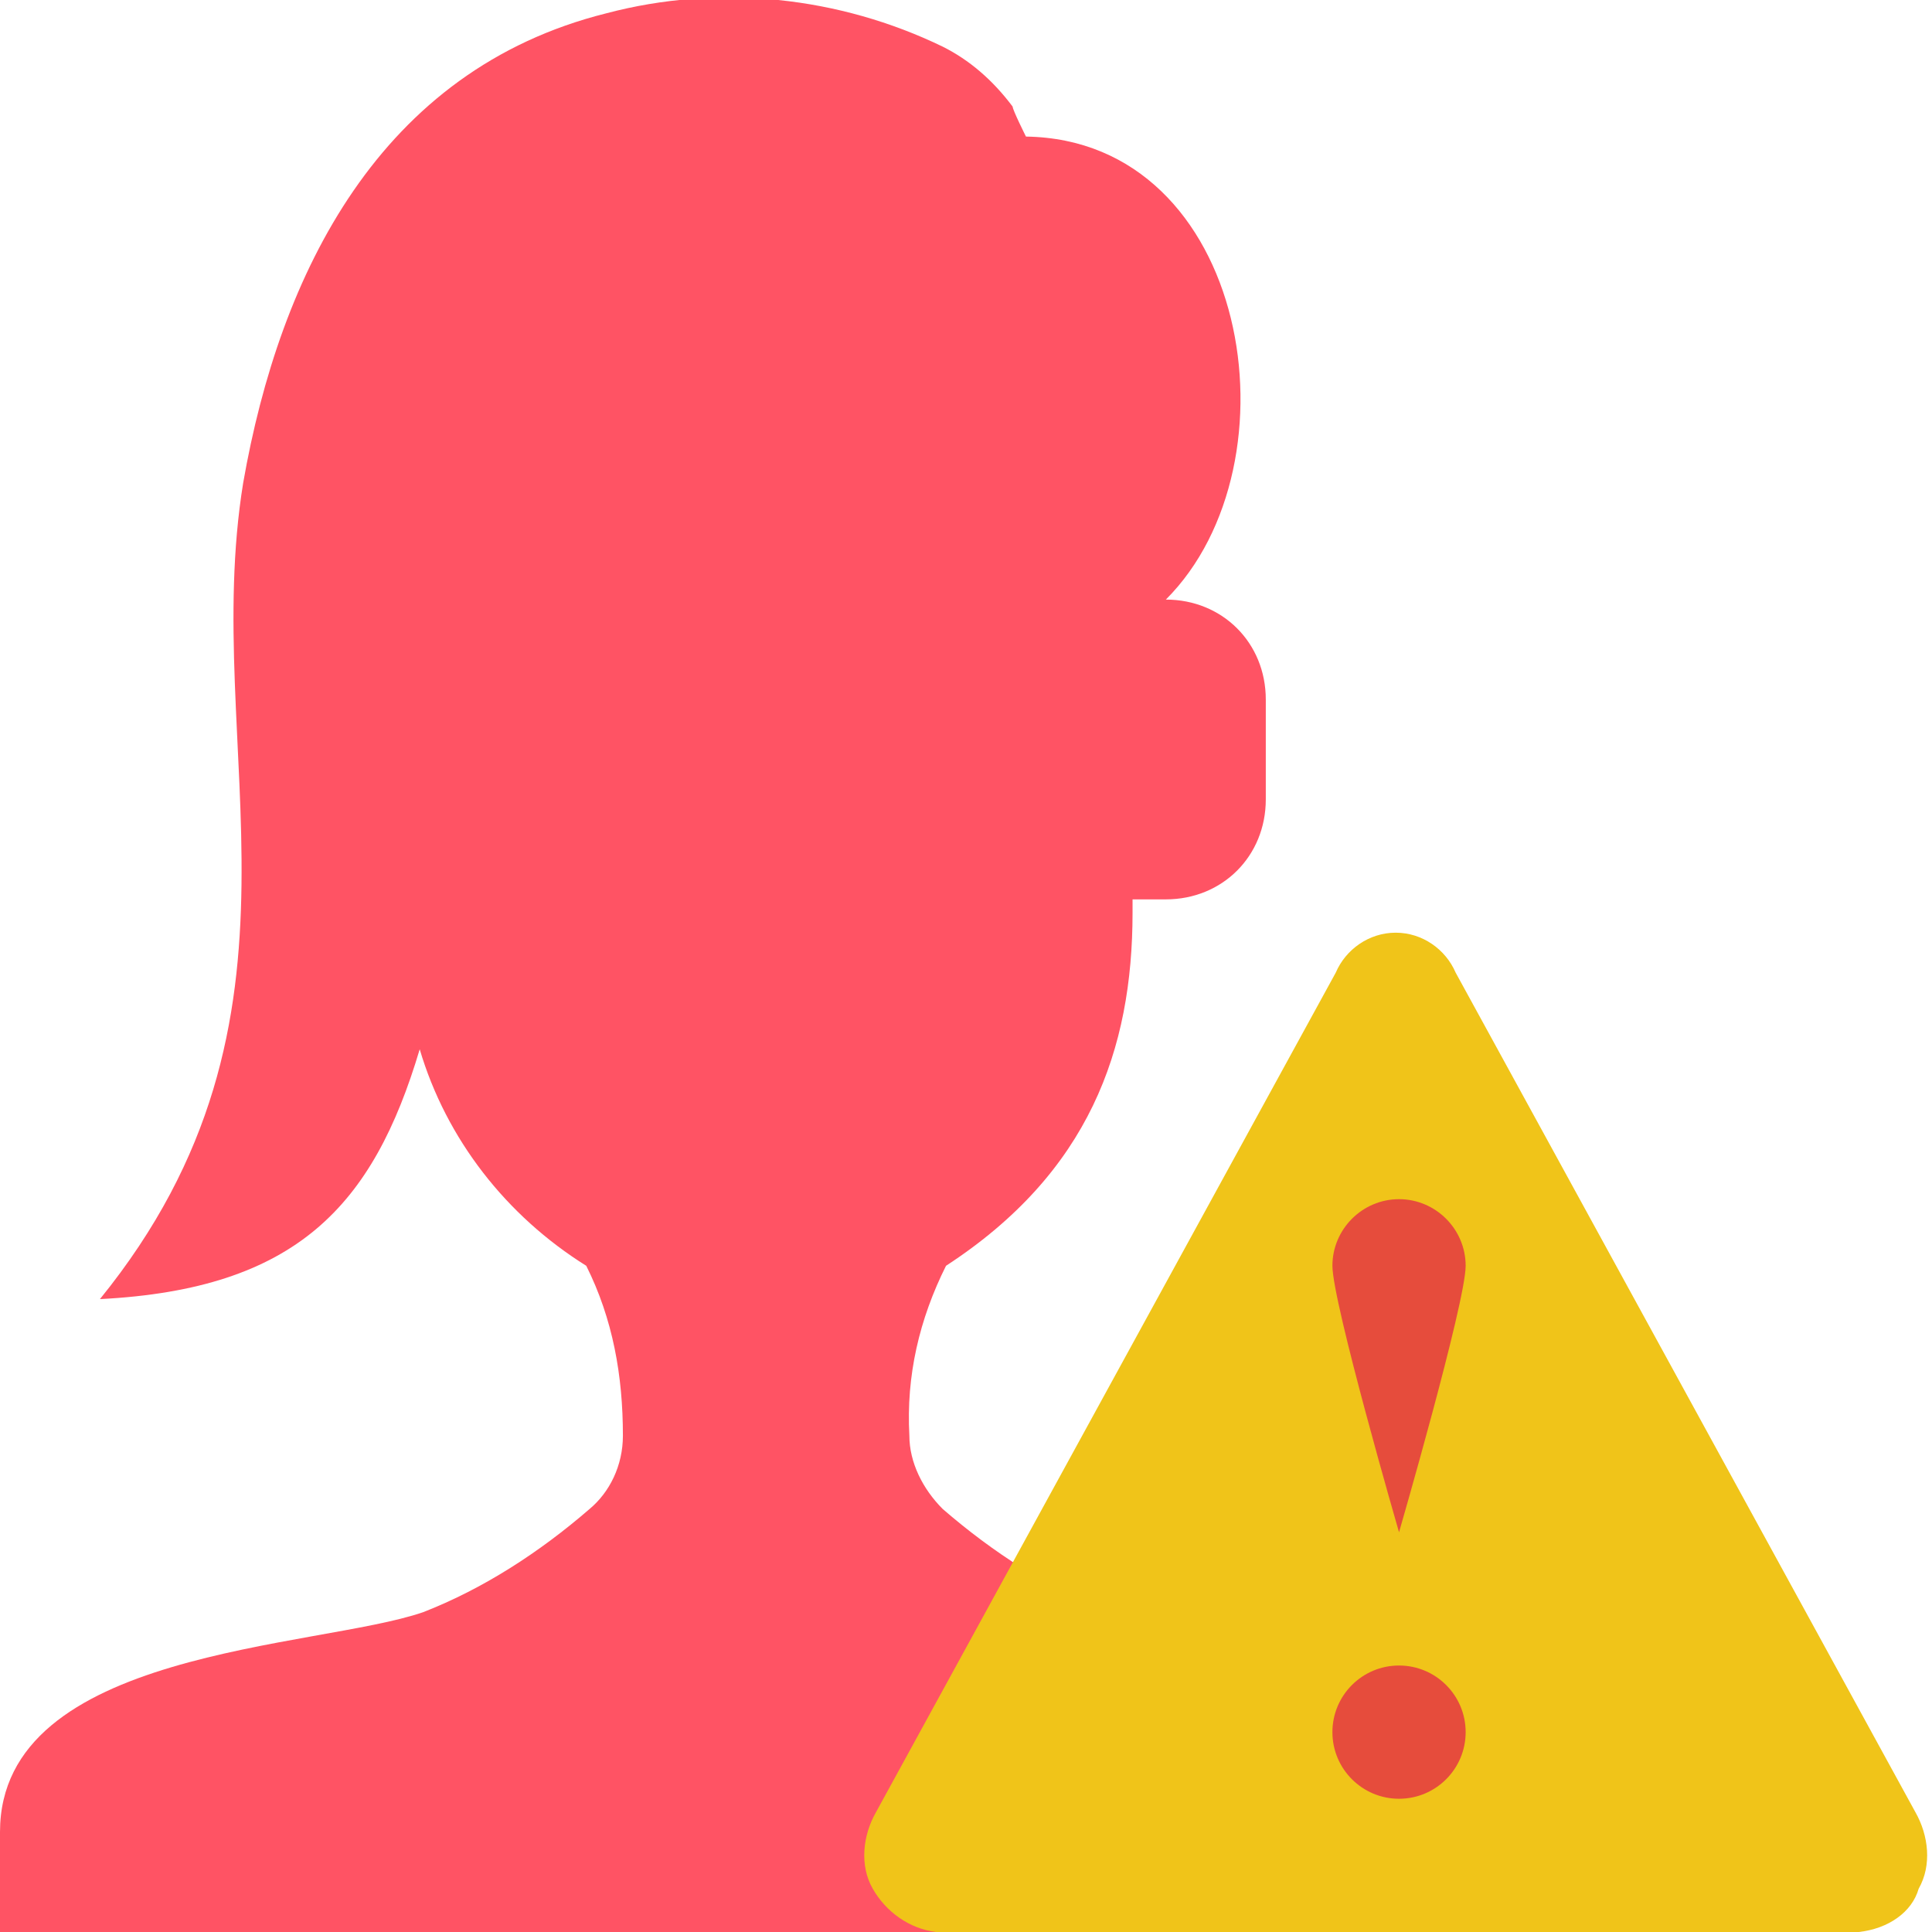 <svg id="Capa_1" enable-background="new 0 0 58 58" height="512" viewBox="0 0 58 58" width="512" xmlns="http://www.w3.org/2000/svg"><g transform="translate(0 -1)"><path id="Shape" d="m35 19c1.7 0 3 1.3 3 3v3c0 1.7-1.3 3-3 3h-1v.4c0 4.1-1.3 7.8-5.6 10.6-.8 1.6-1.2 3.3-1.1 5.1 0 .8.4 1.6 1 2.2 1.5 1.3 3.2 2.4 5 3.1 3.2 1.1 12.7 1.1 12.7 6.6v3h-46v-3c0-5.5 9.5-5.5 12.7-6.6 1.8-.7 3.5-1.8 5-3.1.6-.5 1-1.3 1-2.2 0-1.8-.3-3.5-1.1-5.1-2.4-1.5-4.2-3.8-5-6.5-1.4 4.7-3.7 7.2-9.6 7.5 6.9-8.5 3-16.5 4.3-24.5 1.1-6.3 4.1-12.4 10.9-14.1 3.4-.9 7-.5 10.1 1 .8.4 1.5 1 2.1 1.8 0 .1.4.9.4.9 6.7.1 8.3 9.8 4.2 13.9z" fill="#ff5364"/><path d="m55.8 59h-27.7c-.8-.1-1.5-.6-1.9-1.3s-.3-1.6.1-2.3l13.8-25.2c.3-.7 1-1.2 1.8-1.2s1.5.5 1.8 1.2l13.8 25.2c.4.7.5 1.6.1 2.3-.2.7-.9 1.2-1.8 1.3z" fill="#f0c419"/><g fill="#e64c3c"><circle id="Oval" cx="42" cy="53" r="2"/><path d="m44 39c0 1.1-2 8-2 8s-2-6.9-2-8 .9-2 2-2 2 .9 2 2z"/></g></g></svg>